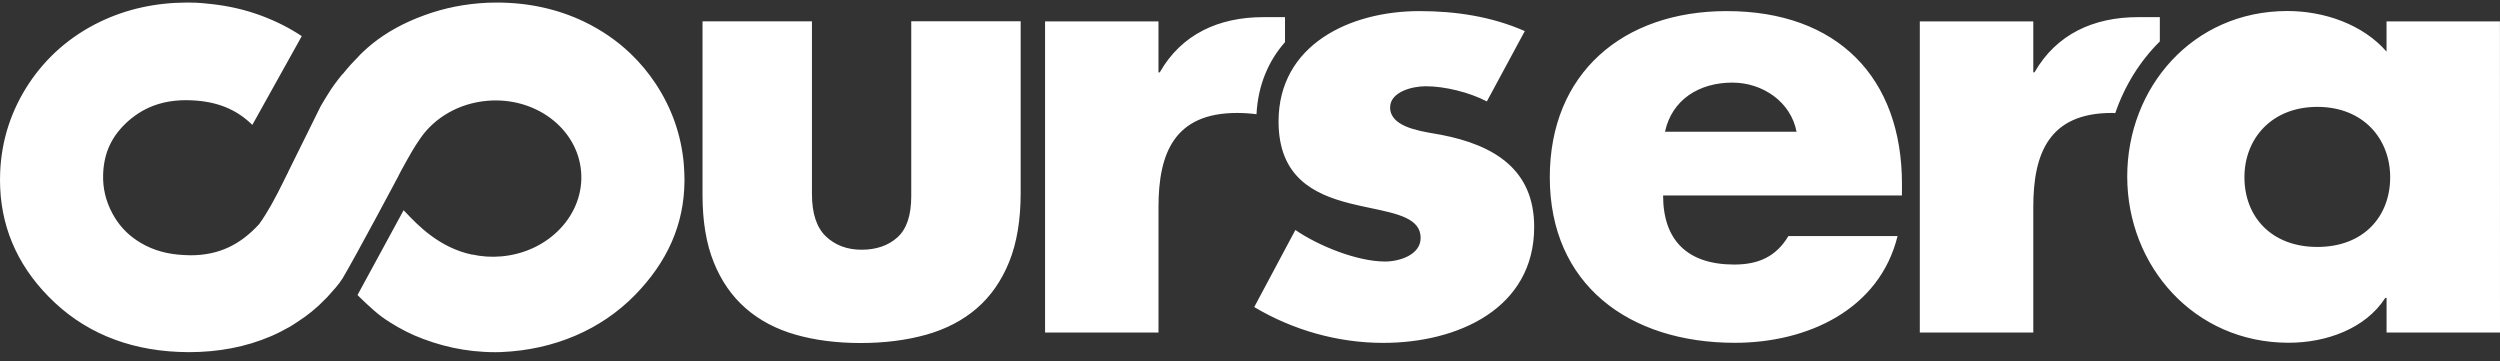 <svg width="180" height="26" viewBox="0 0 180 26" fill="none" xmlns="http://www.w3.org/2000/svg">
<rect x="0" y="0" width="180" height="26" fill="#333333" stroke="none"/>
<path fill-rule="evenodd" clip-rule="evenodd" d="M49.268 12.37C49.259 12.179 49.247 11.988 49.232 11.797V11.79C49.048 9.712 48.362 7.767 47.197 6.01C46.684 5.236 46.087 4.52 45.417 3.877C44.445 2.942 43.32 2.168 42.052 1.557C40.143 0.645 38.035 0.185 35.785 0.185C35.565 0.185 35.335 0.189 35.103 0.197C33.523 0.269 31.995 0.568 30.558 1.097C29.11 1.62 27.848 2.312 26.817 3.142C26.607 3.309 26.378 3.513 26.133 3.739L25.956 3.912L25.715 4.168H25.718L25.605 4.28L25.55 4.34L25.262 4.643C25.054 4.877 24.852 5.116 24.655 5.359L24.653 5.355L24.646 5.348C24.252 5.829 23.887 6.325 23.618 6.772C23.435 7.06 23.259 7.352 23.088 7.648L20.733 12.41L20.737 12.414L20.613 12.655L20.353 13.182C19.837 14.227 19.283 15.269 18.665 16.129C17.287 17.64 15.729 18.38 13.725 18.38C13.585 18.38 13.442 18.373 13.295 18.365C12.088 18.317 11.053 18.032 10.135 17.488C10.038 17.431 9.943 17.371 9.85 17.309C9.1 16.81 8.525 16.17 8.095 15.372C7.61 14.467 7.395 13.542 7.425 12.562L7.426 12.543C7.427 12.524 7.428 12.506 7.428 12.49C7.493 10.93 8.088 9.717 9.287 8.668C9.572 8.424 9.878 8.205 10.202 8.014C10.246 7.987 10.292 7.962 10.337 7.938C11.227 7.453 12.24 7.212 13.402 7.212L13.763 7.222C15.608 7.292 17.032 7.869 18.167 8.993L21.727 2.602C20.875 2.032 19.913 1.542 18.853 1.143L18.818 1.13C18.789 1.119 18.759 1.108 18.73 1.099L18.635 1.065C18.54 1.03 18.446 0.996 18.348 0.965C17.222 0.589 16.04 0.357 14.823 0.252C14.797 0.247 14.768 0.244 14.741 0.241L14.73 0.24C14.65 0.235 14.57 0.228 14.49 0.221L14.49 0.221C14.382 0.211 14.274 0.202 14.167 0.197C13.964 0.189 13.761 0.185 13.558 0.184H13.443C11.205 0.192 9.125 0.65 7.223 1.558C5.093 2.585 3.366 4.08 2.086 6.007C0.81 7.934 0.113 10.072 0.013 12.367C0.005 12.562 0 12.756 3.97084e-06 12.951C-0.002 16.16 1.168 18.983 3.495 21.353C5.923 23.84 9.082 25.18 12.873 25.338C13.116 25.348 13.357 25.355 13.597 25.355C15.742 25.355 17.726 24.973 19.506 24.21C19.952 24.02 20.383 23.797 20.825 23.549C21.065 23.41 21.292 23.264 21.517 23.107L21.683 22.995L21.963 22.803C22.297 22.561 22.617 22.3 22.922 22.022L23.028 21.92C23.209 21.75 23.386 21.575 23.558 21.397L24.197 20.675L24.44 20.37L24.553 20.204L24.667 20.04C25.615 18.447 28.701 12.649 28.701 12.649V12.637L28.885 12.283L29.038 12.007C29.493 11.178 29.822 10.59 30.257 9.972L30.268 9.954C31.283 8.482 33.028 7.433 35.085 7.257C38.535 6.96 41.558 9.227 41.837 12.32C42.113 15.413 39.54 18.162 36.09 18.46C35.371 18.522 34.673 18.474 34.015 18.328L33.998 18.335C31.634 17.843 30.072 16.201 29.229 15.313L29.228 15.313C29.169 15.25 29.113 15.191 29.06 15.137L25.74 21.242C25.74 21.242 26.772 22.282 27.478 22.802C28.187 23.32 29.102 23.83 29.832 24.147C31.603 24.904 33.53 25.357 35.658 25.357C35.863 25.357 35.863 25.357 36.005 25.351H36.005L36.112 25.347C39.9 25.188 43.276 23.737 45.712 21.25C48.018 18.889 49.27 16.192 49.282 13V12.905C49.28 12.727 49.275 12.548 49.268 12.37ZM180 23.94H171.833V21.448H171.743C170.307 23.675 167.473 24.678 164.785 24.678C157.958 24.678 153.16 19.132 153.16 12.712C153.16 6.298 157.873 0.793 164.693 0.793C167.34 0.793 170.126 1.754 171.831 3.717V1.539H179.996L180 23.94H180ZM102.645 6.21C104.04 6.21 105.793 6.647 107.053 7.302H107.053L109.785 2.239C107.412 1.19 104.806 0.799 102.203 0.799C97.166 0.799 92.056 3.24 92.056 8.744C92.056 12.762 94.612 13.982 97.166 14.637C97.688 14.77 98.21 14.88 98.71 14.985C100.664 15.396 102.286 15.738 102.286 17.129C102.286 18.352 100.761 18.83 99.728 18.83C97.708 18.83 94.925 17.698 93.267 16.559L90.305 22.108C93.092 23.769 96.317 24.687 99.595 24.687C104.94 24.687 110.461 22.233 110.461 16.34C110.461 12.197 107.581 10.449 103.775 9.709C103.634 9.681 103.47 9.653 103.292 9.623C102.047 9.411 100.089 9.077 100.089 7.739C100.089 6.6 101.708 6.21 102.645 6.21ZM152.3 8.142C152.978 6.162 154.078 4.399 155.508 2.984V1.234H153.936C150.751 1.234 148.06 2.453 146.485 5.209H146.397V1.539H138.226V23.94H146.397V14.897C146.397 11.058 147.523 8.132 152.055 8.132L152.3 8.142ZM90.468 8.224C90.578 6.109 91.336 4.38 92.521 3.032V1.235H90.947C87.763 1.235 85.068 2.456 83.501 5.212H83.41V1.539H75.245V23.94H83.412V14.897C83.412 11.058 84.535 8.132 89.067 8.132C89.56 8.135 90.022 8.164 90.468 8.224ZM166.848 17.78C163.532 17.78 161.599 15.597 161.599 12.76C161.599 10.008 163.532 7.697 166.848 7.695C170.169 7.695 172.093 10.008 172.093 12.76C172.093 15.6 170.169 17.78 166.848 17.78ZM136.938 14.073H136.938L136.941 13.242C136.941 5.604 132.313 0.799 124.325 0.799C116.83 0.799 111.585 5.295 111.585 12.762C111.585 20.487 117.285 24.682 124.91 24.682C130.16 24.682 135.323 22.28 136.625 16.995H128.768C127.868 18.482 126.613 19.047 124.863 19.047C121.498 19.047 119.743 17.302 119.743 14.073H136.938V14.074L136.938 14.073ZM124.73 5.948C126.926 5.948 128.946 7.345 129.351 9.485H119.88C120.381 7.167 122.348 5.948 124.73 5.948ZM57.283 24.097C58.685 24.497 60.246 24.697 61.968 24.697V24.697C63.688 24.697 65.26 24.497 66.685 24.099C68.11 23.697 69.321 23.067 70.328 22.2C71.33 21.334 72.108 20.22 72.66 18.857C73.212 17.495 73.488 15.84 73.488 13.894V1.533H65.61V14.12C65.61 15.507 65.277 16.493 64.617 17.088C63.953 17.683 63.093 17.98 62.033 17.98C60.997 17.98 60.142 17.662 59.468 17.024C58.796 16.387 58.46 15.367 58.46 13.958V1.534H50.582V14.059C50.582 15.939 50.852 17.552 51.392 18.89C51.932 20.228 52.698 21.331 53.693 22.199C54.685 23.065 55.881 23.697 57.283 24.097Z" fill="white"/>
</svg>
